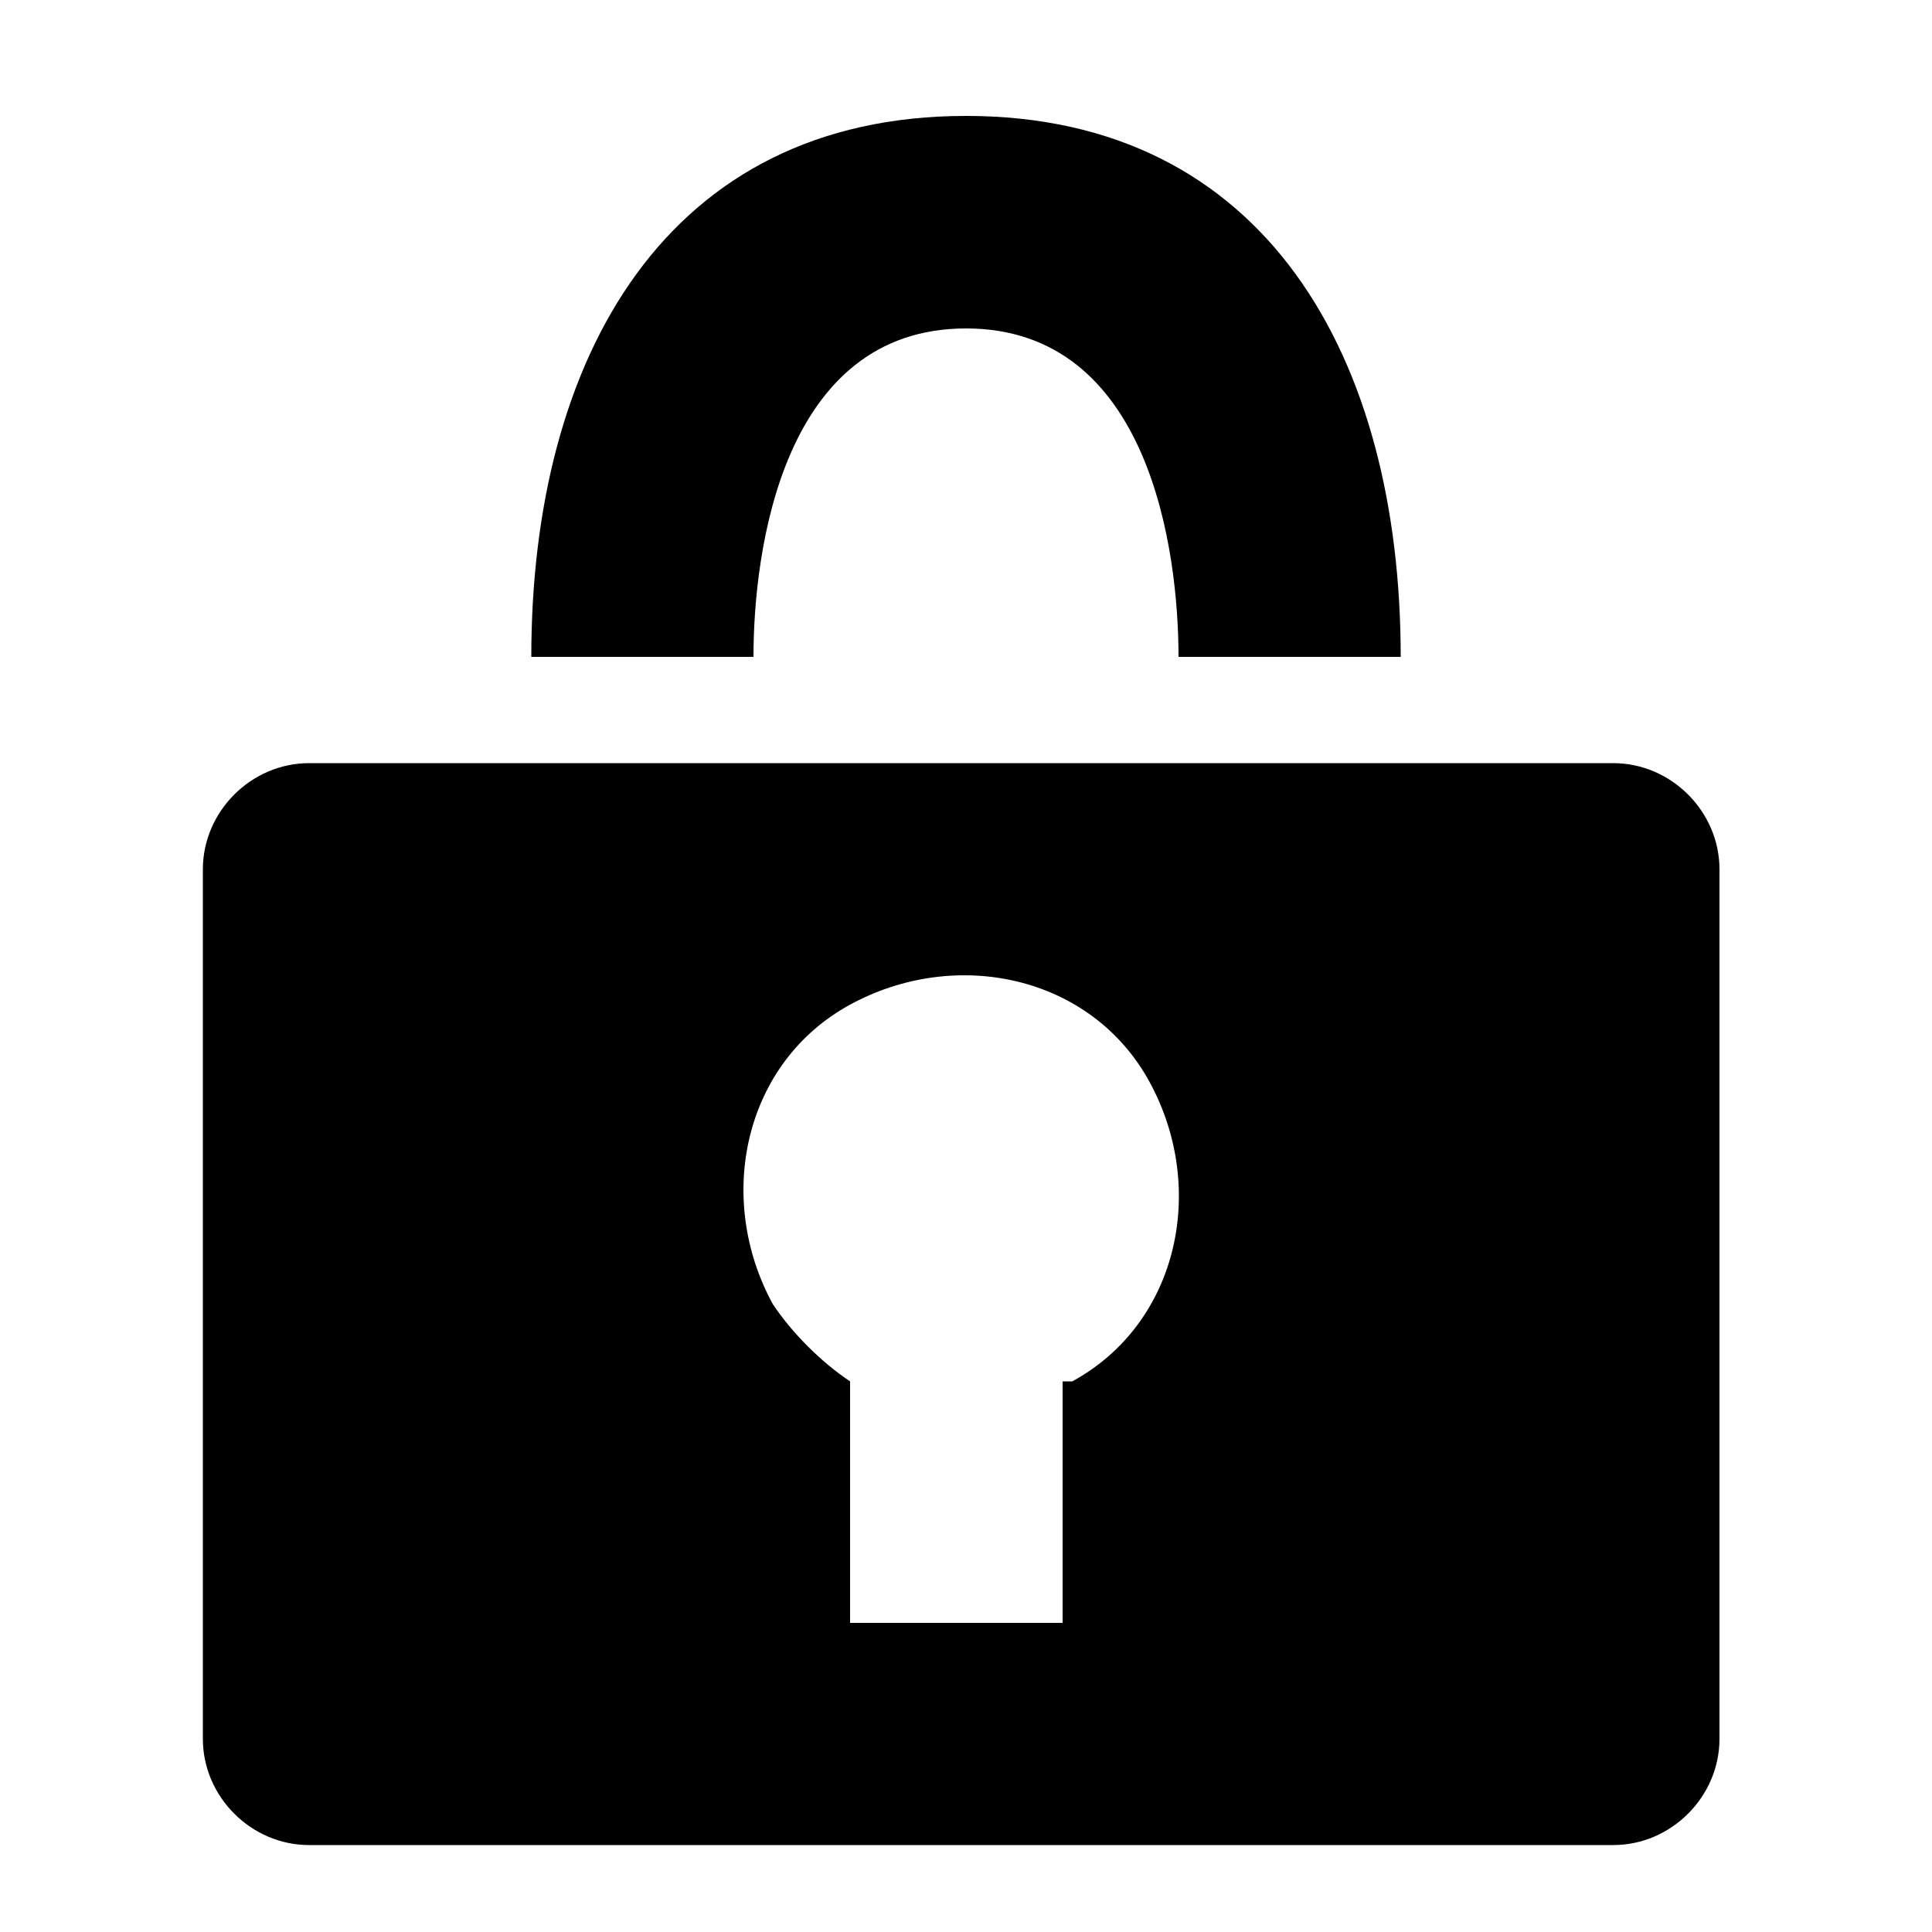 <?xml version="1.0" encoding="utf-8"?>
<!-- Generator: Adobe Illustrator 24.3.0, SVG Export Plug-In . SVG Version: 6.00 Build 0)  -->
<svg version="1.1" id="Layer_1" xmlns="http://www.w3.org/2000/svg" xmlns:xlink="http://www.w3.org/1999/xlink" x="0px" y="0px"
	 viewBox="0 0 20 20" style="enable-background:new 0 0 20 20;" xml:space="preserve">
<style type="text/css">
	.st0{fill-rule:evenodd;clip-rule:evenodd;}
</style>
<path id="icon-padlock-locked" class="st0" d="M12.2,6.8c0-1.1-0.3-3.4-2.2-3.4S7.8,5.7,7.8,6.8H5.5c0-3.1,1.4-5.6,4.5-5.6
	s4.5,2.5,4.5,5.6H12.2z M4.4,7.9h12.3c0.6,0,1.1,0.5,1.1,1.1v9c0,0.6-0.5,1.1-1.1,1.1c0,0,0,0,0,0H3.2c-0.6,0-1.1-0.5-1.1-1.1V9
	c0-0.6,0.5-1.1,1.1-1.1c0,0,0,0,0,0H4.4z M11.1,14.3c1.1-0.6,1.4-2,0.8-3.1c-0.6-1.1-2-1.4-3.1-0.8c-1.1,0.6-1.4,2-0.8,3.1
	c0.2,0.3,0.5,0.6,0.8,0.8v2.5h2.2V14.3z"/>
</svg>
